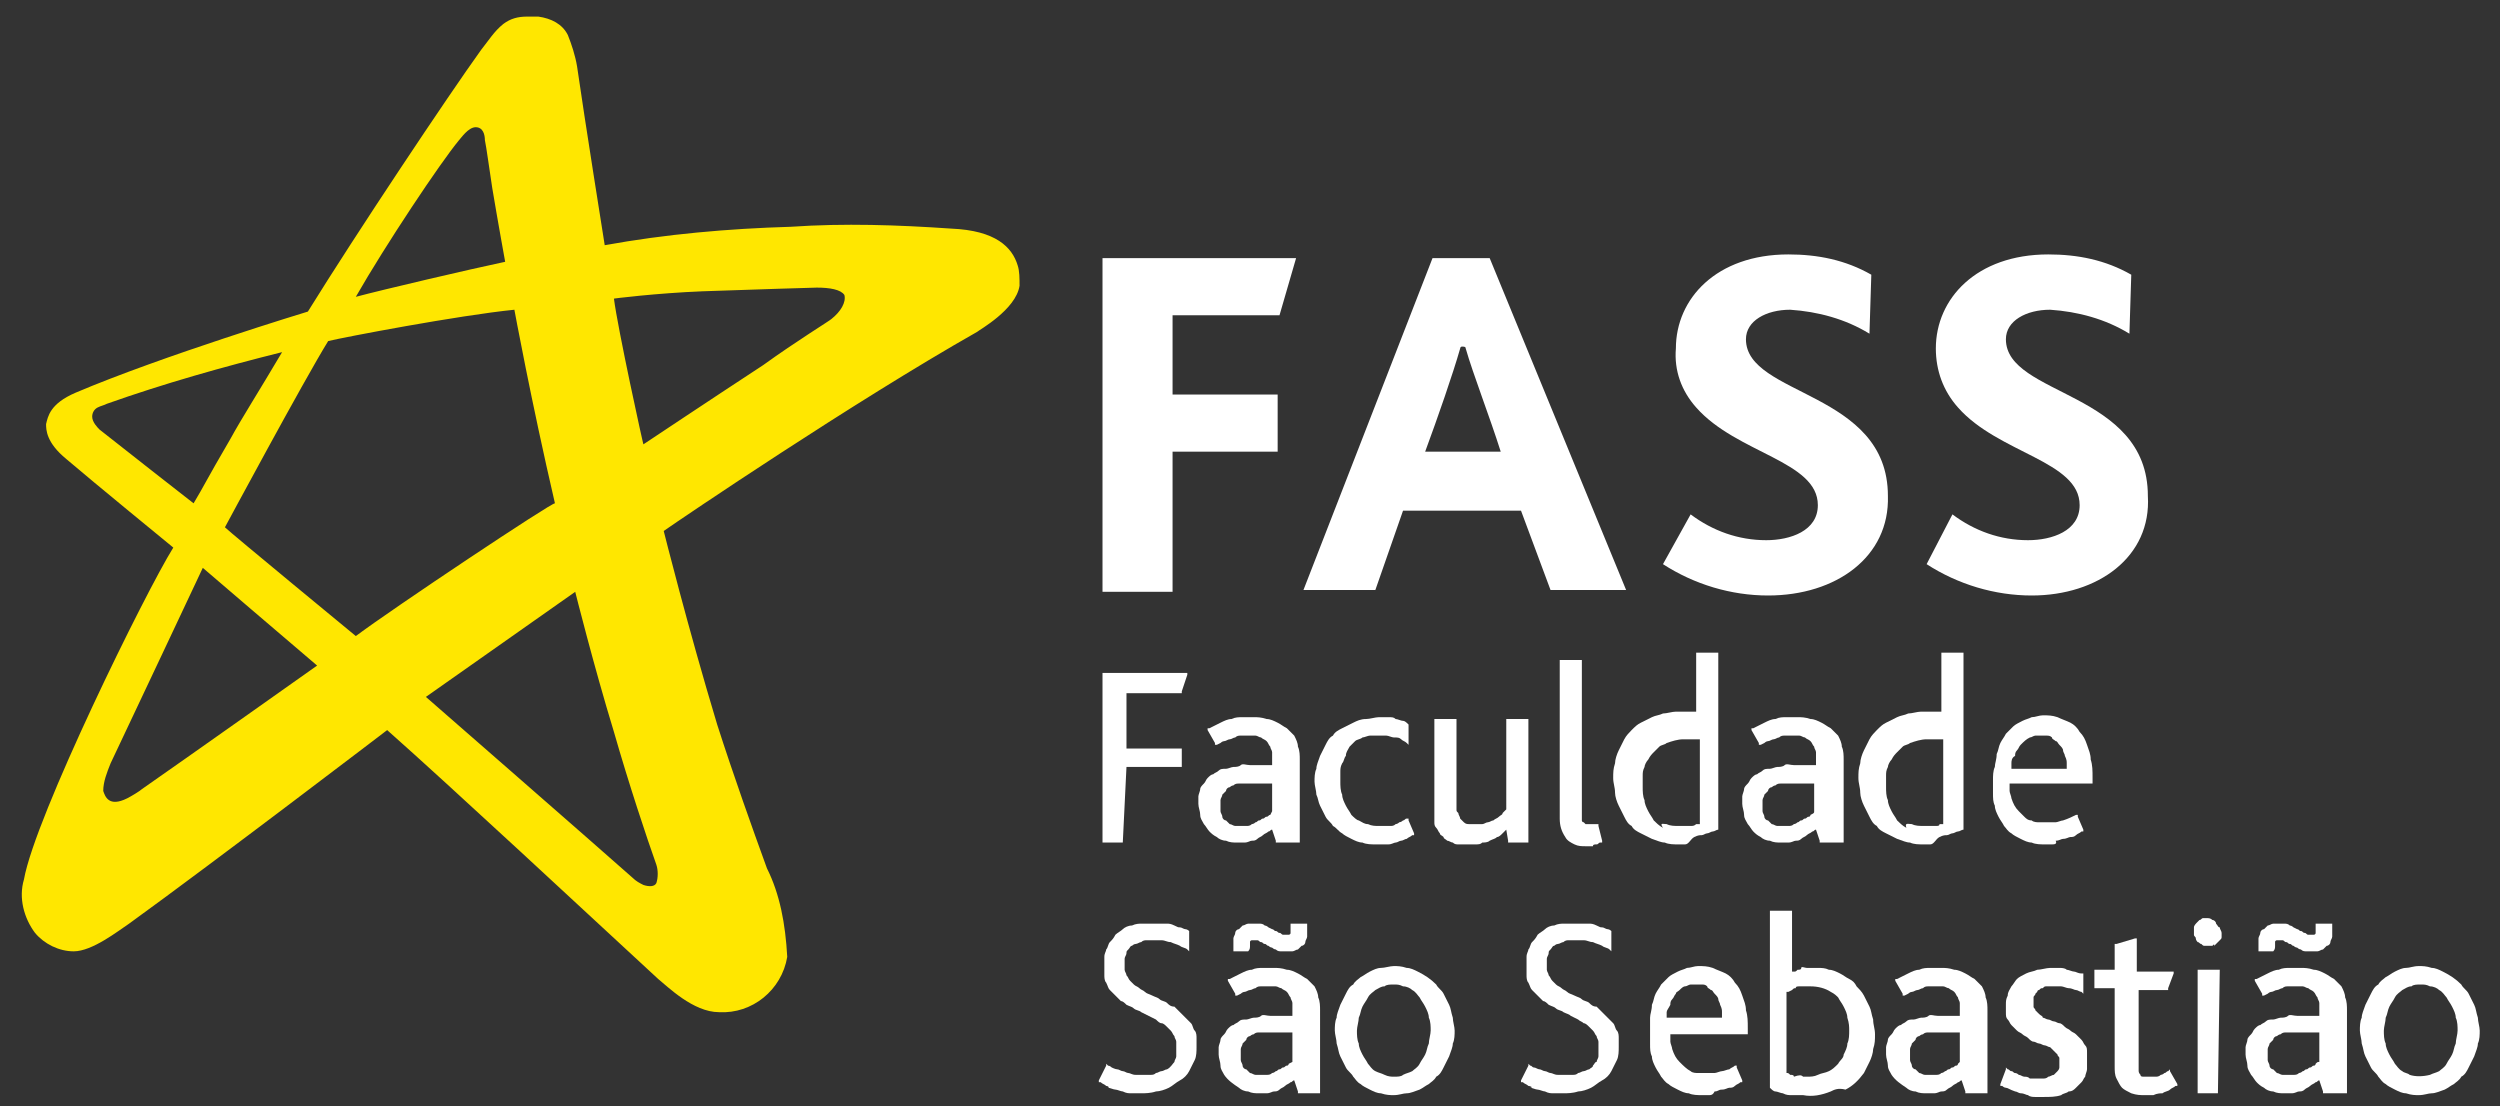 <?xml version="1.0" encoding="utf-8"?>
<!-- Generator: Adobe Illustrator 25.4.1, SVG Export Plug-In . SVG Version: 6.00 Build 0)  -->
<svg version="1.1" id="Camada_1" xmlns="http://www.w3.org/2000/svg" xmlns:xlink="http://www.w3.org/1999/xlink" x="0px" y="0px"
	 width="135.6px" height="60px" viewBox="0 0 135.6 60" style="enable-background:new 0 0 135.6 60;" xml:space="preserve">
<rect x="0" y="0" width="135.6" height="60" fill="#333333" stroke="none"/>
<style type="text/css">
	.st0{fill-rule:evenodd;clip-rule:evenodd;fill:#FFE700;}
	.st1{fill:#FFFFFF;}
	.st2{fill-rule:evenodd;clip-rule:evenodd;fill:#FFFFFF;}
</style>
<g>
	<g id="Grupo_2761">
		<path id="Caminho_3610" class="st0" d="M24.9,7.6c0.1-0.1,0.5-0.7,0.9-0.7s0.5,0.4,0.5,0.7c0.1,0.5,0.2,1.3,0.4,2.6
			c0.3,1.8,0.7,4,0.7,4c-1.9,0.4-6.6,1.5-8.1,1.9C20.9,13.3,23.9,8.8,24.9,7.6L24.9,7.6z M38.1,15.8c2.9-0.1,6-0.2,6.2-0.2
			c0.7,0,1.3,0.1,1.5,0.4c0.1,0.4-0.2,0.9-0.7,1.3c-0.1,0.1-1.9,1.2-3.7,2.5c-2.9,1.9-6.5,4.3-6.5,4.3c0,0.1-1.4-6.3-1.6-7.9
			C33.2,16.2,35.6,15.9,38.1,15.8L38.1,15.8z M19.3,34.5c0,0-6.8-5.6-7.1-5.9c0,0,4.3-8,5.6-10.1c0.8-0.2,7.1-1.4,10.1-1.7
			c0,0,0.9,4.9,2.2,10.5C30,27.2,21.3,33,19.3,34.5L19.3,34.5z M33.3,39.7L33.3,39.7c-1.1-3.6-2.1-7.6-2.1-7.6l-8.1,5.7
			c0,0,9.4,8.2,11.2,9.8c0.2,0.2,0.4,0.3,0.6,0.4c0.3,0.1,0.6,0.1,0.7-0.1c0.1-0.3,0.1-0.7,0-1C35.1,45.5,34.1,42.5,33.3,39.7
			L33.3,39.7z M7.7,42.8L7.7,42.8c2.3-1.6,9.5-6.7,9.5-6.7C15.9,35,11,30.8,11,30.8s-4,8.5-5,10.6c-0.2,0.5-0.4,1-0.4,1.5
			c0.1,0.3,0.3,0.9,1.3,0.4C7.1,43.2,7.6,42.9,7.7,42.8L7.7,42.8z M5.4,23.3L5.4,23.3c1,0.8,5.1,4,5.1,4c0.6-1,0.6-1.1,2-3.5
			c0.6-1.1,1.5-2.5,2.8-4.7c-3.2,0.8-6.4,1.7-9.5,2.8C5.6,22,5.5,22,5.3,22.1C5.1,22.2,5,22.4,5,22.6C5,22.9,5.3,23.2,5.4,23.3
			L5.4,23.3z M41.6,47.1c-0.8-2.2-1.8-5-2.7-7.8C37.3,34,36,28.8,36,28.8c1-0.7,10.3-7,17-10.8c0.1-0.1,2.1-1.2,2.3-2.5
			c0-0.4,0-0.8-0.1-1.1c-0.3-1-1.2-1.9-3.6-2c-2.9-0.2-5.8-0.3-8.7-0.1c-3.4,0.1-6.8,0.4-10.1,1c0,0-1.1-6.9-1.5-9.7
			c-0.1-0.6-0.3-1.2-0.5-1.7c-0.3-0.6-0.9-0.9-1.6-1c-0.2,0-0.3,0-0.5,0h-0.1c-0.5,0-0.9,0.1-1.3,0.4c-0.5,0.4-0.8,0.9-1.2,1.4
			c-1.8,2.5-6.8,10-9.4,14.2c0,0-7.9,2.4-12.6,4.4c-1.4,0.6-1.5,1.3-1.6,1.7c0,0.3,0,1,1.1,1.9c1.4,1.2,5.8,4.8,5.8,4.8
			c-1.5,2.4-7.5,14.6-8.1,18c-0.3,1,0,2.1,0.6,2.9c0.5,0.6,1.3,1,2.1,1c1,0,2.4-1.1,3-1.5c4.7-3.4,14-10.5,14-10.5
			c3.5,3.1,10.8,9.9,14.7,13.5c0.5,0.4,1.9,1.8,3.3,1.8c1.8,0.1,3.4-1.2,3.7-3C42.6,50.1,42.3,48.5,41.6,47.1L41.6,47.1z"/>
	</g>
	<g id="Grupo_2765">
		<g id="Grupo_2763">
			<g id="Grupo_2762">
				<path id="Caminho_3611" class="st1" d="M123.3,51.6h-0.8v-0.4l0,0c0-0.1,0-0.2,0-0.3c0-0.1,0.1-0.2,0.1-0.3l0,0
					c0-0.1,0.1-0.2,0.2-0.2l0,0c0.1-0.1,0.1-0.1,0.2-0.2l0,0c0.1,0,0.2-0.1,0.3-0.1c0.1,0,0.2,0,0.3,0l0,0c0.1,0,0.2,0,0.3,0
					c0.1,0,0.2,0,0.3,0.1c0.1,0,0.2,0.1,0.2,0.1s0.2,0.1,0.2,0.1l0,0c0.1,0,0.1,0.1,0.2,0.1l0,0c0.1,0,0.1,0.1,0.2,0.1
					c0.1,0,0.1,0.1,0.2,0.1l0,0c0.1,0,0.1,0,0.2,0c0,0,0.1,0,0.1,0l0,0c0,0,0.1,0,0.1-0.1c0-0.1,0-0.1,0-0.2l0,0c0-0.1,0-0.1,0-0.2
					v-0.1h0.9v0.4l0,0c0,0.1,0,0.2,0,0.3c0,0.1-0.1,0.2-0.1,0.3c0,0.1-0.1,0.2-0.2,0.2l0,0c-0.1,0.1-0.1,0.1-0.2,0.2l0,0
					c-0.1,0-0.2,0.1-0.3,0.1c-0.1,0-0.2,0-0.3,0l0,0c-0.1,0-0.2,0-0.3,0l0,0c-0.1,0-0.2,0-0.3-0.1l0,0c-0.1,0-0.2-0.1-0.2-0.1l0,0
					c-0.1,0-0.2-0.1-0.2-0.1l0,0c-0.1,0-0.1-0.1-0.2-0.1s-0.1-0.1-0.2-0.1l0,0c-0.1,0-0.1-0.1-0.2-0.1l0,0c-0.1,0-0.1,0-0.2,0l0,0
					c0,0-0.1,0-0.1,0c0,0-0.1,0-0.1,0.1l0,0c0,0.1,0,0.1,0,0.2l0,0C123.4,51.4,123.4,51.5,123.3,51.6L123.3,51.6L123.3,51.6z"/>
				<path id="Caminho_3612" class="st1" d="M127,59.3h-1l0-0.1l-0.2-0.6c-0.1,0-0.1,0.1-0.2,0.1c-0.1,0.1-0.2,0.1-0.3,0.2l0,0
					c-0.1,0.1-0.2,0.1-0.3,0.2l0,0c-0.1,0.1-0.2,0.1-0.3,0.1l0,0c-0.1,0-0.2,0.1-0.4,0.1c-0.1,0-0.3,0-0.4,0l0,0
					c-0.2,0-0.4,0-0.6-0.1c-0.2,0-0.4-0.1-0.5-0.2c-0.2-0.1-0.3-0.2-0.4-0.3c-0.1-0.1-0.2-0.3-0.3-0.4c-0.1-0.2-0.2-0.3-0.2-0.5
					c0-0.2-0.1-0.4-0.1-0.6l0,0c0-0.1,0-0.3,0-0.4l0,0c0-0.1,0.1-0.3,0.1-0.4l0,0c0-0.1,0.1-0.2,0.2-0.3c0.1-0.1,0.1-0.2,0.2-0.3
					l0,0c0.1-0.1,0.2-0.2,0.3-0.2c0.1-0.1,0.2-0.1,0.3-0.2c0.1-0.1,0.2-0.1,0.4-0.1l0,0c0.1,0,0.3-0.1,0.4-0.1c0.1,0,0.3,0,0.4-0.1
					s0.3,0,0.5,0l1.2,0v-0.3l0,0c0-0.1,0-0.3,0-0.4c0-0.1-0.1-0.2-0.1-0.3l0,0c-0.1-0.1-0.1-0.2-0.2-0.3c-0.1-0.1-0.2-0.1-0.3-0.2
					l0,0c-0.1,0-0.2-0.1-0.3-0.1c-0.1,0-0.2,0-0.4,0l0,0c-0.1,0-0.2,0-0.4,0c-0.1,0-0.2,0-0.3,0.1c-0.1,0-0.2,0.1-0.3,0.1
					s-0.2,0.1-0.3,0.1l0,0c-0.1,0-0.2,0.1-0.2,0.1s-0.2,0.1-0.2,0.1l-0.1,0l0-0.1l-0.4-0.7l0-0.1l0.1,0c0.2-0.1,0.4-0.2,0.6-0.3
					c0.2-0.1,0.4-0.2,0.6-0.2l0,0c0.2-0.1,0.4-0.1,0.6-0.1c0.2,0,0.4,0,0.6,0l0,0c0.2,0,0.4,0,0.7,0.1c0.2,0,0.4,0.1,0.6,0.2l0,0
					c0.2,0.1,0.3,0.2,0.5,0.3c0.1,0.1,0.3,0.3,0.4,0.4c0.1,0.2,0.2,0.4,0.2,0.6c0.1,0.2,0.1,0.5,0.1,0.7l0,0V57c0,0.2,0,0.4,0,0.6
					s0,0.3,0,0.5s0,0.3,0,0.4s0,0.2,0,0.3s0,0.2,0,0.2l0,0c0,0.1,0,0.1,0,0.2l0,0.1L127,59.3z M125.8,57.6V56l-1.1,0l0,0
					c-0.1,0-0.3,0-0.4,0l0,0c-0.1,0-0.2,0-0.3,0c-0.1,0-0.2,0-0.3,0.1c-0.1,0-0.2,0.1-0.2,0.1l0,0c-0.1,0-0.2,0.1-0.2,0.2
					c-0.1,0.1-0.1,0.1-0.2,0.2c0,0.1-0.1,0.2-0.1,0.3c0,0.1,0,0.2,0,0.3c0,0.1,0,0.2,0,0.3l0,0c0,0.1,0.1,0.2,0.1,0.3l0,0
					c0,0.1,0.1,0.2,0.2,0.2l0,0c0.1,0.1,0.1,0.1,0.2,0.2l0,0c0.1,0,0.2,0.1,0.3,0.1l0,0c0.1,0,0.2,0,0.3,0l0,0c0.1,0,0.2,0,0.3,0
					l0,0c0.1,0,0.2,0,0.3-0.1l0,0c0.1,0,0.2-0.1,0.2-0.1c0.1,0,0.1-0.1,0.2-0.1l0,0c0.1,0,0.1-0.1,0.2-0.1c0.1,0,0.1-0.1,0.2-0.1
					l0,0c0.1,0,0.1-0.1,0.1-0.1l0,0C125.7,57.6,125.7,57.6,125.8,57.6L125.8,57.6z"/>
				<path id="Caminho_3613" class="st1" d="M120,51.3c-0.1,0-0.1,0-0.2,0l0,0c-0.1,0-0.1,0-0.2,0c-0.1,0-0.1,0-0.2-0.1l0,0
					c-0.1,0-0.1-0.1-0.2-0.1c0,0-0.1-0.1-0.1-0.2c0-0.1-0.1-0.1-0.1-0.2c0-0.1,0-0.1,0-0.2c0-0.1,0-0.1,0-0.2l0,0
					c0-0.1,0.1-0.2,0.2-0.3c0,0,0.1-0.1,0.1-0.1l0,0c0.1,0,0.1-0.1,0.2-0.1c0.1,0,0.1,0,0.2,0l0,0c0.1,0,0.2,0,0.3,0.1
					c0.1,0,0.2,0.1,0.2,0.2c0.1,0.1,0.1,0.2,0.2,0.2c0,0.1,0.1,0.2,0.1,0.3l0,0c0,0.1,0,0.1,0,0.2l0,0c0,0.1,0,0.1-0.1,0.2l0,0
					c-0.1,0.1-0.2,0.2-0.3,0.3C120.1,51.2,120.1,51.2,120,51.3z"/>
				<path id="Caminho_3614" class="st1" d="M120.3,59.3h-1.1v-6.7h1.2L120.3,59.3L120.3,59.3z"/>
				<path id="Caminho_3615" class="st1" d="M116.8,59.4c-0.2,0-0.3,0-0.5,0l0,0c-0.2,0-0.4,0-0.7-0.1c-0.2-0.1-0.4-0.2-0.5-0.3l0,0
					c-0.1-0.1-0.2-0.3-0.3-0.5c-0.1-0.2-0.1-0.4-0.1-0.7l0,0v-4.2h-1.1v-1h1.1v-1.4l0.1,0l1-0.3l0.1,0v1.8h2l0,0.1l-0.3,0.8l0,0.1
					H116v4.1c0,0.1,0,0.2,0,0.3c0,0.1,0.1,0.2,0.1,0.2c0,0.1,0.1,0.1,0.2,0.1c0.1,0,0.2,0,0.3,0l0,0c0.1,0,0.2,0,0.3,0
					c0.1,0,0.2,0,0.3-0.1l0,0c0.1,0,0.2-0.1,0.2-0.1l0,0c0.1,0,0.1-0.1,0.2-0.1l0.1-0.1l0,0.1l0.4,0.7l0,0.1l-0.1,0
					c-0.1,0.1-0.2,0.1-0.3,0.2c-0.1,0.1-0.3,0.1-0.4,0.2C117.2,59.3,117,59.3,116.8,59.4z"/>
				<path id="Caminho_3616" class="st1" d="M108.8,59c-0.1,0-0.2-0.1-0.2-0.1l-0.1,0l0-0.1l0.3-0.8l0-0.1l0.1,0.1
					c0.1,0,0.1,0.1,0.2,0.1s0.1,0.1,0.2,0.1c0.1,0,0.2,0.1,0.2,0.1l0,0c0.1,0,0.2,0.1,0.3,0.1l0,0c0.1,0,0.2,0,0.3,0.1
					c0.1,0,0.2,0,0.3,0l0,0c0.1,0,0.2,0,0.4,0c0.1,0,0.2,0,0.3-0.1c0.1,0,0.2-0.1,0.3-0.1l0,0c0.1-0.1,0.1-0.1,0.2-0.2l0,0
					c0.1-0.1,0.1-0.2,0.1-0.2l0,0c0-0.1,0-0.2,0-0.3l0,0c0-0.1,0-0.2,0-0.2l0,0c0-0.1-0.1-0.1-0.1-0.2c-0.1-0.1-0.1-0.1-0.2-0.2
					c-0.1-0.1-0.1-0.1-0.2-0.2c-0.1,0-0.2-0.1-0.3-0.1s-0.2-0.1-0.3-0.1l0,0c-0.1,0-0.2-0.1-0.3-0.1s-0.2-0.1-0.3-0.2
					c-0.1-0.1-0.2-0.1-0.3-0.2c-0.1-0.1-0.2-0.1-0.3-0.2l0,0c-0.1-0.1-0.2-0.2-0.3-0.3c-0.1-0.1-0.1-0.2-0.2-0.3
					c-0.1-0.1-0.1-0.2-0.1-0.4c0-0.1,0-0.3,0-0.4l0,0c0-0.2,0-0.3,0.1-0.5c0-0.2,0.1-0.3,0.2-0.5c0.1-0.1,0.2-0.3,0.3-0.4
					c0.1-0.1,0.3-0.2,0.5-0.3c0.2-0.1,0.4-0.1,0.6-0.2c0.2,0,0.5-0.1,0.7-0.1l0,0c0.2,0,0.3,0,0.5,0c0.1,0,0.3,0,0.4,0.1
					c0.1,0,0.3,0.1,0.4,0.1c0.1,0,0.2,0.1,0.4,0.1l0.1,0v1.1l-0.1-0.1c-0.1,0-0.2-0.1-0.3-0.1s-0.2-0.1-0.4-0.1l0,0
					c-0.1,0-0.3-0.1-0.4-0.1c-0.1,0-0.3,0-0.4,0l0,0c-0.1,0-0.2,0-0.2,0c-0.1,0-0.1,0-0.2,0l0,0c-0.1,0-0.1,0-0.2,0.1l0,0
					c-0.1,0-0.1,0-0.2,0.1c-0.1,0-0.1,0.1-0.1,0.1c0,0-0.1,0.1-0.1,0.1c0,0.1-0.1,0.1-0.1,0.2c0,0.1,0,0.1,0,0.2l0,0
					c0,0.1,0,0.2,0,0.3l0,0c0,0.1,0.1,0.1,0.1,0.2l0,0c0.1,0.1,0.1,0.1,0.2,0.2l0,0c0.1,0.1,0.2,0.1,0.2,0.2c0.1,0,0.2,0.1,0.3,0.1
					l0,0c0.1,0,0.2,0.1,0.3,0.1l0,0c0.1,0,0.2,0.1,0.3,0.1s0.2,0.1,0.3,0.2l0,0c0.1,0.1,0.2,0.1,0.3,0.2c0.1,0.1,0.2,0.1,0.3,0.2
					l0,0c0.1,0.1,0.2,0.2,0.3,0.3c0.1,0.1,0.1,0.2,0.2,0.3c0.1,0.1,0.1,0.2,0.1,0.4c0,0.1,0,0.3,0,0.4l0,0c0,0.2,0,0.3,0,0.5
					c0,0.1-0.1,0.3-0.1,0.4c-0.1,0.1-0.1,0.2-0.2,0.3c-0.1,0.1-0.2,0.2-0.3,0.3c-0.1,0.1-0.2,0.2-0.4,0.2l0,0
					c-0.1,0.1-0.3,0.1-0.4,0.2c-0.3,0.1-0.6,0.1-1,0.1l0,0c-0.1,0-0.3,0-0.4,0c-0.1,0-0.3,0-0.4-0.1c-0.1,0-0.2-0.1-0.4-0.1
					c-0.1,0-0.2-0.1-0.3-0.1l0,0C109,59.1,108.9,59,108.8,59z"/>
				<path id="Caminho_3617" class="st1" d="M107.6,59.3h-1l0-0.1l-0.2-0.6c-0.1,0-0.1,0.1-0.2,0.1c-0.1,0.1-0.2,0.1-0.3,0.2l0,0
					c-0.1,0.1-0.2,0.1-0.3,0.2l0,0c-0.1,0.1-0.2,0.1-0.3,0.1l0,0c-0.1,0-0.2,0.1-0.4,0.1c-0.1,0-0.3,0-0.4,0l0,0
					c-0.2,0-0.4,0-0.6-0.1c-0.2,0-0.4-0.1-0.5-0.2c-0.3-0.2-0.6-0.4-0.8-0.7c-0.1-0.2-0.2-0.3-0.2-0.5c0-0.2-0.1-0.4-0.1-0.6l0,0
					c0-0.1,0-0.3,0-0.4l0,0c0-0.1,0.1-0.3,0.1-0.4l0,0c0-0.1,0.1-0.2,0.2-0.3c0.1-0.1,0.1-0.2,0.2-0.3l0,0c0.1-0.1,0.2-0.2,0.3-0.2
					c0.1-0.1,0.2-0.1,0.3-0.2c0.1-0.1,0.2-0.1,0.4-0.1l0,0c0.1,0,0.3-0.1,0.4-0.1c0.1,0,0.3,0,0.4-0.1s0.3,0,0.5,0l1.2,0v-0.3l0,0
					c0-0.1,0-0.3,0-0.4c0-0.1-0.1-0.2-0.1-0.3l0,0c-0.1-0.1-0.1-0.2-0.2-0.3c-0.1-0.1-0.2-0.1-0.3-0.2l0,0c-0.1,0-0.2-0.1-0.3-0.1
					c-0.1,0-0.2,0-0.4,0l0,0c-0.1,0-0.2,0-0.4,0c-0.1,0-0.2,0-0.3,0.1c-0.1,0-0.2,0.1-0.3,0.1s-0.2,0.1-0.3,0.1l0,0
					c-0.1,0-0.2,0.1-0.2,0.1s-0.2,0.1-0.2,0.1l-0.1,0l0-0.1l-0.4-0.7l0-0.1l0.1,0c0.2-0.1,0.4-0.2,0.6-0.3c0.2-0.1,0.4-0.2,0.6-0.2
					l0,0c0.2-0.1,0.4-0.1,0.6-0.1c0.2,0,0.4,0,0.6,0l0,0c0.2,0,0.4,0,0.7,0.1c0.2,0,0.4,0.1,0.6,0.2l0,0c0.2,0.1,0.3,0.2,0.5,0.3
					c0.1,0.1,0.3,0.3,0.4,0.4c0.1,0.2,0.2,0.4,0.2,0.6c0.1,0.2,0.1,0.5,0.1,0.7l0,0V57c0,0.2,0,0.4,0,0.6s0,0.3,0,0.5s0,0.3,0,0.4
					s0,0.2,0,0.3s0,0.2,0,0.2l0,0c0,0.1,0,0.1,0,0.2l0,0.1L107.6,59.3z M106.3,57.6V56l-1,0l0,0c-0.1,0-0.3,0-0.4,0l0,0
					c-0.1,0-0.2,0-0.3,0c-0.1,0-0.2,0-0.3,0.1c-0.1,0-0.2,0.1-0.2,0.1l0,0c-0.1,0-0.2,0.1-0.2,0.2c-0.1,0.1-0.1,0.1-0.2,0.2
					c0,0.1-0.1,0.2-0.1,0.3c0,0.1,0,0.2,0,0.3c0,0.1,0,0.2,0,0.3l0,0c0,0.1,0.1,0.2,0.1,0.3l0,0c0,0.1,0.1,0.2,0.2,0.2l0,0
					c0.1,0.1,0.1,0.1,0.2,0.2l0,0c0.1,0,0.2,0.1,0.3,0.1l0,0c0.1,0,0.2,0,0.3,0l0,0c0.1,0,0.2,0,0.3,0l0,0c0.1,0,0.2,0,0.3-0.1l0,0
					c0.1,0,0.2-0.1,0.2-0.1c0.1,0,0.1-0.1,0.2-0.1l0,0c0.1,0,0.1-0.1,0.2-0.1c0.1,0,0.1-0.1,0.2-0.1l0,0c0.1,0,0.1-0.1,0.1-0.1l0,0
					C106.3,57.6,106.3,57.6,106.3,57.6L106.3,57.6z"/>
				<path id="Caminho_3618" class="st1" d="M99.3,59.2L99.3,59.2c-0.5,0.2-1,0.3-1.5,0.2l0,0c-0.2,0-0.4,0-0.6,0
					c-0.2,0-0.3,0-0.5-0.1c-0.1,0-0.3-0.1-0.4-0.1c-0.1,0-0.2-0.1-0.3-0.2l0,0v-9.6h1.2v3.3l0.1,0c0.1,0,0.1,0,0.2-0.1l0,0
					c0.1,0,0.2,0,0.2-0.1s0.2,0,0.3,0s0.2,0,0.3,0s0.2,0,0.3,0c0.2,0,0.4,0,0.6,0.1c0.2,0,0.4,0.1,0.6,0.2l0,0
					c0.2,0.1,0.3,0.2,0.5,0.3c0.2,0.1,0.3,0.2,0.4,0.4l0,0c0.1,0.1,0.3,0.3,0.4,0.5c0.1,0.2,0.2,0.4,0.3,0.6l0,0
					c0.1,0.2,0.1,0.4,0.2,0.7l0,0c0,0.3,0.1,0.5,0.1,0.8l0,0c0,0.3,0,0.5-0.1,0.8c0,0.2-0.1,0.5-0.2,0.7c-0.1,0.2-0.2,0.4-0.3,0.6
					c-0.3,0.4-0.6,0.7-1,0.9C99.7,59,99.5,59.1,99.3,59.2L99.3,59.2z M97.8,58.4c0.1,0,0.1,0,0.2,0l0,0c0.2,0,0.4,0,0.6-0.1
					c0.2-0.1,0.4-0.1,0.6-0.2l0,0c0.2-0.1,0.3-0.2,0.5-0.4c0.1-0.2,0.3-0.3,0.3-0.5c0.1-0.2,0.2-0.4,0.2-0.6
					c0.1-0.2,0.1-0.5,0.1-0.7l0,0c0-0.2,0-0.4-0.1-0.7c0-0.2-0.1-0.4-0.2-0.6l0,0c-0.1-0.2-0.2-0.3-0.3-0.5l0,0
					c-0.1-0.1-0.2-0.2-0.4-0.3l0,0c-0.3-0.2-0.7-0.3-1.1-0.3c-0.1,0-0.2,0-0.3,0l0,0c-0.1,0-0.2,0-0.3,0l0,0c-0.1,0-0.2,0-0.2,0.1
					l0,0c-0.1,0-0.1,0-0.2,0.1l0,0l-0.2,0.1l0,0l-0.1,0v4.4c0.1,0,0.1,0,0.2,0.1l0,0c0.1,0,0.2,0,0.2,0.1l0,0
					C97.6,58.3,97.7,58.3,97.8,58.4L97.8,58.4z"/>
				<path id="Caminho_3619" class="st1" d="M92.7,59.4c-0.1,0-0.3,0-0.4,0l0,0c-0.2,0-0.5,0-0.7-0.1c-0.2,0-0.4-0.1-0.6-0.2l0,0
					c-0.2-0.1-0.4-0.2-0.5-0.3c-0.2-0.1-0.3-0.3-0.4-0.4c-0.1-0.2-0.2-0.3-0.3-0.5l0,0c-0.1-0.2-0.2-0.4-0.2-0.6
					c-0.1-0.2-0.1-0.4-0.1-0.7c0-0.2,0-0.5,0-0.7l0,0c0-0.2,0-0.5,0-0.7c0-0.2,0.1-0.4,0.1-0.7c0.1-0.2,0.1-0.4,0.2-0.6
					c0.1-0.2,0.2-0.3,0.3-0.5l0,0c0.1-0.1,0.3-0.3,0.4-0.4c0.1-0.1,0.3-0.2,0.5-0.3c0.2-0.1,0.3-0.1,0.5-0.2l0,0
					c0.2,0,0.4-0.1,0.6-0.1l0,0c0.3,0,0.5,0,0.8,0.1c0.2,0.1,0.5,0.2,0.7,0.3l0,0c0.2,0.1,0.4,0.3,0.5,0.5c0.2,0.2,0.3,0.4,0.4,0.7
					c0.1,0.3,0.2,0.5,0.2,0.8l0,0c0.1,0.3,0.1,0.6,0.1,1l0,0v0.3h-4.2c0,0.1,0,0.3,0,0.4c0,0.1,0.1,0.3,0.1,0.4
					c0.1,0.3,0.2,0.5,0.4,0.7l0,0c0.2,0.2,0.4,0.4,0.6,0.5l0,0c0.1,0.1,0.3,0.1,0.4,0.1l0,0c0.2,0,0.3,0,0.5,0l0,0
					c0.1,0,0.3,0,0.4,0c0.1,0,0.3-0.1,0.4-0.1l0,0c0.1,0,0.3-0.1,0.4-0.1c0.1-0.1,0.2-0.1,0.3-0.2l0.1,0l0,0.1l0.3,0.7l0,0.1l-0.1,0
					c-0.1,0.1-0.2,0.1-0.3,0.2l0,0c-0.1,0.1-0.2,0.1-0.3,0.1l0,0c-0.1,0-0.2,0.1-0.4,0.1s-0.2,0.1-0.4,0.1l0,0
					C92.9,59.4,92.8,59.4,92.7,59.4L92.7,59.4z M90.4,54.9c0,0.1,0,0.2,0,0.3h3c0-0.1,0-0.2,0-0.3c0-0.1,0-0.2-0.1-0.4l0,0
					c0-0.1-0.1-0.2-0.1-0.3l0,0c0-0.1-0.1-0.2-0.2-0.3l0,0c-0.1-0.1-0.1-0.2-0.2-0.2l0,0c-0.1-0.1-0.2-0.1-0.2-0.2l0,0
					c-0.1-0.1-0.2-0.1-0.3-0.1c-0.1,0-0.2,0-0.3,0l0,0c-0.1,0-0.2,0-0.3,0l0,0c-0.1,0-0.2,0.1-0.3,0.1c-0.1,0-0.2,0.1-0.3,0.2
					c-0.1,0.1-0.2,0.1-0.2,0.2c-0.1,0.1-0.1,0.2-0.2,0.3l0,0c-0.1,0.1-0.1,0.2-0.1,0.3l0,0C90.5,54.7,90.4,54.8,90.4,54.9L90.4,54.9
					z"/>
				<path id="Caminho_3620" class="st1" d="M82.9,58.9c-0.1-0.1-0.2-0.1-0.3-0.2l-0.1,0l0-0.1l0.4-0.8l0-0.1l0.1,0.1
					c0.1,0,0.1,0.1,0.2,0.1s0.2,0.1,0.3,0.1l0,0c0.1,0,0.2,0.1,0.3,0.1c0.1,0,0.2,0.1,0.3,0.1c0.1,0,0.2,0.1,0.4,0.1
					c0.1,0,0.3,0,0.4,0l0,0c0.1,0,0.2,0,0.4,0c0.1,0,0.2,0,0.3-0.1c0.1,0,0.2-0.1,0.3-0.1l0,0c0.1,0,0.2-0.1,0.3-0.1l0,0
					c0.1-0.1,0.2-0.1,0.2-0.2c0.1-0.1,0.1-0.2,0.2-0.2l0,0c0-0.1,0.1-0.2,0.1-0.3c0-0.1,0-0.2,0-0.4l0,0c0-0.1,0-0.2,0-0.4
					c0-0.1-0.1-0.2-0.1-0.3l0,0c-0.1-0.1-0.1-0.2-0.2-0.3l0,0c-0.1-0.1-0.2-0.2-0.2-0.2l0,0c-0.1-0.1-0.2-0.2-0.3-0.2
					c-0.1-0.1-0.2-0.1-0.3-0.2l-0.4-0.2c-0.1-0.1-0.2-0.1-0.4-0.2l0,0c-0.1-0.1-0.3-0.1-0.4-0.2s-0.2-0.1-0.4-0.2
					c-0.1-0.1-0.2-0.2-0.3-0.2c-0.1-0.1-0.2-0.2-0.3-0.3c-0.1-0.1-0.2-0.2-0.3-0.3c-0.1-0.1-0.1-0.2-0.2-0.4
					c-0.1-0.1-0.1-0.3-0.1-0.4c0-0.2,0-0.3,0-0.5l0,0c0-0.2,0-0.3,0-0.5l0,0c0-0.2,0.1-0.3,0.1-0.4l0,0c0.1-0.1,0.1-0.3,0.2-0.4
					c0.1-0.1,0.2-0.2,0.3-0.4c0.1-0.1,0.3-0.2,0.4-0.3c0.1-0.1,0.3-0.2,0.5-0.2c0.2-0.1,0.4-0.1,0.5-0.1c0.2,0,0.4,0,0.6,0l0,0
					c0.1,0,0.3,0,0.4,0l0,0c0.1,0,0.3,0,0.4,0s0.2,0,0.4,0.1s0.2,0.1,0.3,0.1s0.2,0.1,0.3,0.1c0.1,0,0.2,0.1,0.2,0.1l0,0v1.1
					l-0.1-0.1c-0.1-0.1-0.3-0.1-0.4-0.2l0,0c-0.2-0.1-0.3-0.1-0.5-0.2l0,0c-0.2,0-0.3-0.1-0.5-0.1l0,0c-0.2,0-0.3,0-0.5,0
					c-0.1,0-0.2,0-0.3,0c-0.1,0-0.2,0-0.3,0.1c-0.1,0-0.2,0.1-0.3,0.1c-0.1,0-0.2,0.1-0.2,0.1l0,0c-0.1,0-0.1,0.1-0.2,0.2
					c-0.1,0.1-0.1,0.1-0.1,0.2c0,0.1-0.1,0.2-0.1,0.3c0,0.1,0,0.2,0,0.3l0,0c0,0.1,0,0.2,0,0.3l0,0c0,0.1,0.1,0.2,0.1,0.3l0,0
					c0.1,0.1,0.1,0.2,0.2,0.3c0.1,0.1,0.2,0.2,0.2,0.2c0.1,0.1,0.2,0.1,0.3,0.2s0.2,0.1,0.3,0.2l0,0c0.1,0.1,0.2,0.1,0.4,0.2
					s0.3,0.1,0.4,0.2s0.3,0.1,0.4,0.2s0.2,0.2,0.4,0.2c0.1,0.1,0.2,0.2,0.3,0.3l0,0c0.1,0.1,0.2,0.2,0.3,0.3l0,0
					c0.1,0.1,0.2,0.2,0.3,0.3c0.1,0.1,0.1,0.3,0.2,0.4l0,0c0.1,0.1,0.1,0.3,0.1,0.4c0,0.2,0,0.3,0,0.5l0,0c0,0.2,0,0.5-0.1,0.7
					c-0.1,0.2-0.2,0.4-0.3,0.6c-0.1,0.2-0.3,0.4-0.5,0.5c-0.2,0.1-0.4,0.3-0.6,0.4c-0.2,0.1-0.5,0.2-0.7,0.2l0,0
					c-0.3,0.1-0.6,0.1-0.8,0.1l0,0c-0.2,0-0.3,0-0.5,0c-0.2,0-0.3,0-0.5-0.1c-0.1,0-0.3-0.1-0.4-0.1c-0.1,0-0.3-0.1-0.4-0.1
					C83.2,59,83,58.9,82.9,58.9z"/>
				<path id="Caminho_3621" class="st1" d="M76.3,59.3c-0.2,0-0.4,0.1-0.7,0.1l0,0c-0.2,0-0.4,0-0.7-0.1c-0.2,0-0.4-0.1-0.6-0.2l0,0
					c-0.2-0.1-0.4-0.2-0.5-0.3c-0.2-0.1-0.3-0.3-0.4-0.4c-0.1-0.2-0.3-0.3-0.4-0.5c-0.1-0.2-0.2-0.4-0.3-0.6
					c-0.1-0.2-0.1-0.4-0.2-0.7c0-0.2-0.1-0.5-0.1-0.7l0,0c0-0.2,0-0.5,0.1-0.7c0-0.2,0.1-0.4,0.2-0.7c0.1-0.2,0.2-0.4,0.3-0.6
					c0.1-0.2,0.2-0.4,0.4-0.5c0.1-0.2,0.3-0.3,0.4-0.4c0.2-0.1,0.3-0.2,0.5-0.3l0,0c0.2-0.1,0.4-0.2,0.6-0.2c0.2,0,0.5-0.1,0.7-0.1
					l0,0c0.2,0,0.4,0,0.7,0.1c0.2,0,0.4,0.1,0.6,0.2l0,0c0.4,0.2,0.7,0.4,1,0.7c0.1,0.2,0.3,0.3,0.4,0.5c0.1,0.2,0.2,0.4,0.3,0.6
					l0,0c0.1,0.2,0.1,0.4,0.2,0.7c0,0.2,0.1,0.5,0.1,0.7l0,0c0,0.2,0,0.5-0.1,0.7c0,0.2-0.1,0.4-0.2,0.7c-0.1,0.2-0.2,0.4-0.3,0.6
					l0,0c-0.1,0.2-0.2,0.4-0.4,0.5c-0.1,0.2-0.3,0.3-0.4,0.4c-0.2,0.1-0.3,0.2-0.5,0.3l0,0C76.7,59.2,76.5,59.3,76.3,59.3L76.3,59.3
					z M75.1,58.3c0.2,0.1,0.4,0.1,0.5,0.1c0.2,0,0.4,0,0.5-0.1c0.2-0.1,0.3-0.1,0.5-0.2c0.1-0.1,0.3-0.2,0.4-0.4l0,0
					c0.1-0.2,0.2-0.3,0.3-0.5c0.1-0.2,0.1-0.4,0.2-0.6c0-0.2,0.1-0.5,0.1-0.7l0,0c0-0.2,0-0.5-0.1-0.7c0-0.2-0.1-0.4-0.2-0.6
					c-0.1-0.2-0.2-0.3-0.3-0.5c-0.1-0.1-0.2-0.3-0.4-0.4c-0.1-0.1-0.3-0.2-0.5-0.2c-0.2-0.1-0.3-0.1-0.5-0.1l0,0
					c-0.2,0-0.4,0-0.5,0.1c-0.2,0-0.3,0.1-0.5,0.2c-0.1,0.1-0.3,0.2-0.4,0.4c-0.1,0.2-0.2,0.3-0.3,0.5l0,0c-0.1,0.2-0.1,0.4-0.2,0.6
					c0,0.2-0.1,0.5-0.1,0.7l0,0c0,0.2,0,0.5,0.1,0.7c0,0.2,0.1,0.4,0.2,0.6c0.1,0.2,0.2,0.3,0.3,0.5c0.1,0.1,0.2,0.3,0.4,0.4
					C74.8,58.2,74.9,58.2,75.1,58.3L75.1,58.3z"/>
				<path id="Caminho_3622" class="st1" d="M67.7,51.6h-0.8v-0.4l0,0c0-0.1,0-0.2,0-0.3c0-0.1,0.1-0.2,0.1-0.3l0,0
					c0-0.1,0.1-0.2,0.2-0.2l0,0c0.1-0.1,0.1-0.1,0.2-0.2l0,0c0.1,0,0.2-0.1,0.3-0.1c0.1,0,0.2,0,0.3,0l0,0c0.1,0,0.2,0,0.3,0
					c0.1,0,0.2,0,0.3,0.1c0.1,0,0.2,0.1,0.2,0.1s0.2,0.1,0.2,0.1l0,0c0.1,0,0.1,0.1,0.2,0.1l0,0c0.1,0,0.1,0.1,0.2,0.1
					c0.1,0,0.1,0.1,0.2,0.1l0,0c0.1,0,0.1,0,0.2,0c0,0,0.1,0,0.1,0l0,0c0,0,0.1,0,0.1-0.1c0-0.1,0-0.1,0-0.2l0,0c0-0.1,0-0.1,0-0.2
					v-0.1h0.9v0.4l0,0c0,0.1,0,0.2,0,0.3c0,0.1-0.1,0.2-0.1,0.3c0,0.1-0.1,0.2-0.2,0.2l0,0c-0.1,0.1-0.1,0.1-0.2,0.2l0,0
					c-0.1,0-0.2,0.1-0.3,0.1c-0.1,0-0.2,0-0.3,0l0,0c-0.1,0-0.2,0-0.3,0l0,0c-0.1,0-0.2,0-0.3-0.1l0,0c-0.1,0-0.2-0.1-0.2-0.1l0,0
					c-0.1,0-0.2-0.1-0.2-0.1l0,0c-0.1,0-0.1-0.1-0.2-0.1s-0.1-0.1-0.2-0.1l0,0c-0.1,0-0.1-0.1-0.2-0.1l0,0c-0.1,0-0.1,0-0.2,0l0,0
					c0,0-0.1,0-0.1,0c0,0-0.1,0-0.1,0.1l0,0c0,0.1,0,0.1,0,0.2l0,0C67.8,51.4,67.8,51.5,67.7,51.6L67.7,51.6L67.7,51.6z"/>
				<path id="Caminho_3623" class="st1" d="M71.4,59.3h-1l0-0.1l-0.2-0.6c-0.1,0-0.1,0.1-0.2,0.1c-0.1,0.1-0.2,0.1-0.3,0.2l0,0
					c-0.1,0.1-0.2,0.1-0.3,0.2l0,0c-0.1,0.1-0.2,0.1-0.3,0.1l0,0c-0.1,0-0.2,0.1-0.4,0.1c-0.1,0-0.3,0-0.4,0l0,0
					c-0.2,0-0.4,0-0.6-0.1c-0.2,0-0.4-0.1-0.5-0.2c-0.3-0.2-0.6-0.4-0.8-0.7c-0.1-0.2-0.2-0.3-0.2-0.5c0-0.2-0.1-0.4-0.1-0.6l0,0
					c0-0.1,0-0.3,0-0.4l0,0c0-0.1,0.1-0.3,0.1-0.4l0,0c0-0.1,0.1-0.2,0.2-0.3c0.1-0.1,0.1-0.2,0.2-0.3l0,0c0.1-0.1,0.2-0.2,0.3-0.2
					c0.1-0.1,0.2-0.1,0.3-0.2c0.1-0.1,0.2-0.1,0.4-0.1l0,0c0.1,0,0.3-0.1,0.4-0.1c0.1,0,0.3,0,0.4-0.1s0.3,0,0.5,0l1.2,0v-0.3l0,0
					c0-0.1,0-0.3,0-0.4c0-0.1-0.1-0.2-0.1-0.3l0,0c-0.1-0.1-0.1-0.2-0.2-0.3c-0.1-0.1-0.2-0.1-0.3-0.2l0,0c-0.1,0-0.2-0.1-0.3-0.1
					c-0.1,0-0.2,0-0.4,0l0,0c-0.1,0-0.2,0-0.4,0c-0.1,0-0.2,0-0.3,0.1c-0.1,0-0.2,0.1-0.3,0.1s-0.2,0.1-0.3,0.1l0,0
					c-0.1,0-0.2,0.1-0.2,0.1s-0.2,0.1-0.2,0.1L67,54l0-0.1l-0.4-0.7l0-0.1l0.1,0c0.2-0.1,0.4-0.2,0.6-0.3c0.2-0.1,0.4-0.2,0.6-0.2
					l0,0c0.2-0.1,0.4-0.1,0.6-0.1c0.2,0,0.4,0,0.6,0l0,0c0.2,0,0.4,0,0.7,0.1c0.2,0,0.4,0.1,0.6,0.2l0,0c0.2,0.1,0.3,0.2,0.5,0.3
					c0.1,0.1,0.3,0.3,0.4,0.4c0.1,0.2,0.2,0.4,0.2,0.6c0.1,0.2,0.1,0.5,0.1,0.7l0,0V57c0,0.2,0,0.4,0,0.6s0,0.3,0,0.5s0,0.3,0,0.4
					s0,0.2,0,0.3s0,0.2,0,0.2l0,0c0,0.1,0,0.1,0,0.2l0,0.1L71.4,59.3z M70.1,57.6V56l-1.1,0l0,0c-0.1,0-0.3,0-0.4,0l0,0
					c-0.1,0-0.2,0-0.3,0c-0.1,0-0.2,0-0.3,0.1c-0.1,0-0.2,0.1-0.2,0.1l0,0c-0.1,0-0.2,0.1-0.2,0.2c-0.1,0.1-0.1,0.1-0.2,0.2
					c0,0.1-0.1,0.2-0.1,0.3c0,0.1,0,0.2,0,0.3c0,0.1,0,0.2,0,0.3l0,0c0,0.1,0.1,0.2,0.1,0.3l0,0c0,0.1,0.1,0.2,0.2,0.2l0,0
					c0.1,0.1,0.1,0.1,0.2,0.2l0,0c0.1,0,0.2,0.1,0.3,0.1l0,0c0.1,0,0.2,0,0.3,0l0,0c0.1,0,0.2,0,0.3,0l0,0c0.1,0,0.2,0,0.3-0.1l0,0
					c0.1,0,0.2-0.1,0.2-0.1c0.1,0,0.1-0.1,0.2-0.1l0,0c0.1,0,0.1-0.1,0.2-0.1s0.1-0.1,0.2-0.1l0,0c0.1,0,0.1-0.1,0.1-0.1l0,0
					C70.1,57.6,70.1,57.6,70.1,57.6L70.1,57.6z"/>
				<path id="Caminho_3624" class="st1" d="M60,58.9c-0.1-0.1-0.2-0.1-0.3-0.2l-0.1,0l0-0.1l0.4-0.8l0-0.1l0.1,0.1
					c0.1,0,0.2,0.1,0.2,0.1s0.2,0.1,0.3,0.1l0,0c0.1,0,0.2,0.1,0.3,0.1c0.1,0,0.2,0.1,0.3,0.1c0.1,0,0.2,0.1,0.4,0.1
					c0.1,0,0.3,0,0.4,0l0,0c0.1,0,0.2,0,0.4,0c0.1,0,0.2,0,0.3-0.1c0.1,0,0.2-0.1,0.3-0.1l0,0c0.1,0,0.2-0.1,0.3-0.1l0,0
					c0.2-0.1,0.3-0.3,0.4-0.4l0,0c0-0.1,0.1-0.2,0.1-0.3c0-0.1,0-0.2,0-0.4l0,0c0-0.1,0-0.2,0-0.4c0-0.1-0.1-0.2-0.1-0.3l0,0
					c-0.1-0.1-0.1-0.2-0.2-0.3l0,0c-0.1-0.1-0.2-0.2-0.2-0.2l0,0c-0.1-0.1-0.2-0.2-0.3-0.2s-0.2-0.1-0.3-0.2l-0.4-0.2l-0.4-0.2l0,0
					c-0.1-0.1-0.3-0.1-0.4-0.2s-0.2-0.1-0.4-0.2c-0.1-0.1-0.2-0.2-0.3-0.2c-0.1-0.1-0.2-0.2-0.3-0.3c-0.1-0.1-0.2-0.2-0.3-0.3
					c-0.1-0.1-0.1-0.2-0.2-0.4c-0.1-0.1-0.1-0.3-0.1-0.4c0-0.2,0-0.3,0-0.5l0,0c0-0.2,0-0.3,0-0.5l0,0c0-0.2,0.1-0.3,0.1-0.4l0,0
					c0.1-0.1,0.1-0.3,0.2-0.4c0.1-0.1,0.2-0.2,0.3-0.4c0.1-0.1,0.3-0.2,0.4-0.3c0.1-0.1,0.3-0.2,0.5-0.2c0.2-0.1,0.4-0.1,0.5-0.1
					c0.2,0,0.4,0,0.6,0l0,0c0.1,0,0.3,0,0.4,0l0,0c0.1,0,0.3,0,0.4,0s0.2,0,0.4,0.1s0.2,0.1,0.3,0.1c0.1,0,0.2,0.1,0.3,0.1
					c0.1,0,0.2,0.1,0.2,0.1l0,0v1.1l-0.1-0.1c-0.1-0.1-0.3-0.1-0.4-0.2l0,0c-0.2-0.1-0.3-0.1-0.5-0.2l0,0c-0.2,0-0.3-0.1-0.5-0.1
					l0,0c-0.2,0-0.3,0-0.5,0c-0.1,0-0.2,0-0.3,0c-0.1,0-0.2,0-0.3,0.1c-0.1,0-0.2,0.1-0.3,0.1c-0.1,0-0.2,0.1-0.2,0.1l0,0
					c-0.1,0-0.1,0.1-0.2,0.2c-0.1,0.1-0.1,0.1-0.1,0.2c0,0.1-0.1,0.2-0.1,0.3c0,0.1,0,0.2,0,0.3l0,0c0,0.1,0,0.2,0,0.3l0,0
					c0,0.1,0.1,0.2,0.1,0.3l0,0c0.1,0.1,0.1,0.2,0.2,0.3c0.1,0.1,0.2,0.2,0.2,0.2c0.1,0.1,0.2,0.1,0.3,0.2s0.2,0.1,0.3,0.2l0,0
					c0.1,0.1,0.2,0.1,0.4,0.2s0.3,0.1,0.4,0.2s0.3,0.1,0.4,0.2s0.2,0.2,0.4,0.2c0.1,0.1,0.2,0.2,0.3,0.3l0,0
					c0.1,0.1,0.2,0.2,0.3,0.3l0,0c0.1,0.1,0.2,0.2,0.3,0.3c0.1,0.1,0.1,0.3,0.2,0.4l0,0c0.1,0.1,0.1,0.3,0.1,0.4c0,0.2,0,0.3,0,0.5
					l0,0c0,0.2,0,0.5-0.1,0.7c-0.1,0.2-0.2,0.4-0.3,0.6c-0.1,0.2-0.3,0.4-0.5,0.5c-0.2,0.1-0.4,0.3-0.6,0.4
					c-0.2,0.1-0.5,0.2-0.7,0.2l0,0c-0.3,0.1-0.6,0.1-0.8,0.1l0,0c-0.2,0-0.3,0-0.5,0c-0.2,0-0.3,0-0.5-0.1c-0.1,0-0.3-0.1-0.4-0.1
					c-0.1,0-0.3-0.1-0.4-0.1C60.2,59,60.1,58.9,60,58.9z"/>
				<path id="Caminho_3625" class="st1" d="M131.9,59.3c-0.2,0-0.4,0.1-0.7,0.1l0,0c-0.2,0-0.4,0-0.7-0.1c-0.2,0-0.4-0.1-0.6-0.2
					l0,0c-0.2-0.1-0.4-0.2-0.5-0.3c-0.2-0.1-0.3-0.3-0.4-0.4c-0.1-0.2-0.3-0.3-0.4-0.5c-0.1-0.2-0.2-0.4-0.3-0.6
					c-0.1-0.2-0.1-0.4-0.2-0.7c0-0.2-0.1-0.5-0.1-0.7l0,0c0-0.2,0-0.5,0.1-0.7c0-0.2,0.1-0.4,0.2-0.7c0.1-0.2,0.2-0.4,0.3-0.6
					c0.1-0.2,0.2-0.4,0.4-0.5c0.1-0.2,0.3-0.3,0.4-0.4c0.2-0.1,0.3-0.2,0.5-0.3l0,0c0.2-0.1,0.4-0.2,0.6-0.2c0.2,0,0.4-0.1,0.7-0.1
					l0,0c0.2,0,0.4,0,0.7,0.1c0.2,0,0.4,0.1,0.6,0.2l0,0c0.4,0.2,0.7,0.4,1,0.7c0.1,0.2,0.3,0.3,0.4,0.5c0.1,0.2,0.2,0.4,0.3,0.6
					l0,0c0.1,0.2,0.1,0.4,0.2,0.7c0,0.2,0.1,0.5,0.1,0.7l0,0c0,0.2,0,0.5-0.1,0.7c0,0.2-0.1,0.4-0.2,0.7c-0.1,0.2-0.2,0.4-0.3,0.6
					l0,0c-0.1,0.2-0.2,0.4-0.4,0.5c-0.1,0.2-0.3,0.3-0.4,0.4c-0.2,0.1-0.3,0.2-0.5,0.3l0,0C132.3,59.2,132.1,59.3,131.9,59.3
					L131.9,59.3z M130.7,58.3c0.3,0.1,0.7,0.1,1.1,0c0.2-0.1,0.3-0.1,0.5-0.2c0.1-0.1,0.3-0.2,0.4-0.4l0,0c0.1-0.2,0.2-0.3,0.3-0.5
					c0.1-0.2,0.1-0.4,0.2-0.6c0-0.2,0.1-0.5,0.1-0.7l0,0c0-0.2,0-0.5-0.1-0.7c0-0.2-0.1-0.4-0.2-0.6c-0.1-0.2-0.2-0.3-0.3-0.5
					c-0.1-0.1-0.2-0.3-0.4-0.4c-0.1-0.1-0.3-0.2-0.5-0.2c-0.2-0.1-0.3-0.1-0.5-0.1l0,0c-0.2,0-0.4,0-0.5,0.1c-0.2,0-0.3,0.1-0.5,0.2
					c-0.1,0.1-0.3,0.2-0.4,0.4c-0.1,0.2-0.2,0.3-0.3,0.5l0,0c-0.1,0.2-0.1,0.4-0.2,0.6c0,0.2-0.1,0.5-0.1,0.7l0,0
					c0,0.2,0,0.5,0.1,0.7c0,0.2,0.1,0.4,0.2,0.6c0.1,0.2,0.2,0.3,0.3,0.5c0.1,0.1,0.2,0.3,0.4,0.4C130.4,58.2,130.6,58.2,130.7,58.3
					L130.7,58.3z"/>
			</g>
			<path id="Caminho_3626" class="st1" d="M111.3,45.8c-0.1,0-0.3,0-0.4,0l0,0c-0.2,0-0.5,0-0.7-0.1c-0.2,0-0.4-0.1-0.6-0.2l0,0
				c-0.2-0.1-0.4-0.2-0.5-0.3c-0.2-0.1-0.3-0.3-0.4-0.4c-0.1-0.2-0.2-0.3-0.3-0.5l0,0c-0.1-0.2-0.2-0.4-0.2-0.6
				c-0.1-0.2-0.1-0.4-0.1-0.7c0-0.2,0-0.5,0-0.7l0,0c0-0.2,0-0.5,0.1-0.7c0-0.2,0.1-0.4,0.1-0.7c0.1-0.2,0.1-0.4,0.2-0.6
				c0.1-0.2,0.2-0.3,0.3-0.5l0,0c0.1-0.1,0.3-0.3,0.4-0.4c0.1-0.1,0.3-0.2,0.5-0.3c0.2-0.1,0.3-0.1,0.5-0.2l0,0
				c0.2,0,0.4-0.1,0.6-0.1l0,0c0.3,0,0.5,0,0.8,0.1c0.2,0.1,0.5,0.2,0.7,0.3l0,0c0.2,0.1,0.4,0.3,0.5,0.5c0.2,0.2,0.3,0.4,0.4,0.7
				c0.1,0.3,0.2,0.5,0.2,0.8c0.1,0.3,0.1,0.6,0.1,1l0,0v0.3H109c0,0.1,0,0.3,0,0.4c0,0.1,0.1,0.3,0.1,0.4c0.1,0.3,0.2,0.5,0.4,0.7
				l0,0c0.1,0.1,0.2,0.2,0.3,0.3c0.1,0.1,0.2,0.2,0.4,0.2c0.1,0.1,0.3,0.1,0.4,0.1l0,0c0.2,0,0.3,0,0.5,0l0,0c0.1,0,0.3,0,0.4,0
				c0.1,0,0.3-0.1,0.4-0.1l0,0c0.3-0.1,0.5-0.2,0.7-0.3l0.1,0l0,0.1l0.3,0.7l0,0.1l-0.1,0c-0.1,0.1-0.2,0.1-0.3,0.2l0,0
				c-0.1,0.1-0.2,0.1-0.3,0.1l0,0c-0.1,0-0.2,0.1-0.4,0.1c-0.1,0-0.2,0.1-0.4,0.1l0,0C111.6,45.8,111.4,45.8,111.3,45.8L111.3,45.8z
				 M109.1,41.4c0,0.1,0,0.2,0,0.3h3c0-0.1,0-0.2,0-0.3c0-0.1,0-0.2-0.1-0.4c0-0.1-0.1-0.2-0.1-0.3l0,0c0-0.1-0.1-0.2-0.2-0.3l0,0
				c-0.1-0.1-0.1-0.2-0.2-0.2l0,0c-0.1-0.1-0.2-0.1-0.2-0.2l0,0c-0.1-0.1-0.2-0.1-0.3-0.1c-0.1,0-0.2,0-0.3,0l0,0
				c-0.1,0-0.2,0-0.3,0l0,0c-0.1,0-0.2,0.1-0.3,0.1c-0.2,0.1-0.3,0.2-0.5,0.4c-0.1,0.1-0.1,0.2-0.2,0.3c-0.1,0.1-0.1,0.2-0.1,0.3
				l0,0C109.1,41.1,109.1,41.3,109.1,41.4L109.1,41.4z"/>
			<path id="Caminho_3627" class="st1" d="M104.7,45.8c-0.1,0-0.3,0-0.4,0c-0.2,0-0.5,0-0.7-0.1c-0.2,0-0.4-0.1-0.7-0.2
				c-0.2-0.1-0.4-0.2-0.6-0.3c-0.2-0.1-0.4-0.2-0.5-0.4c-0.2-0.1-0.3-0.3-0.4-0.5c-0.1-0.2-0.2-0.4-0.3-0.6
				c-0.1-0.2-0.2-0.5-0.2-0.7c0-0.3-0.1-0.5-0.1-0.8l0,0c0-0.3,0-0.5,0.1-0.8c0-0.2,0.1-0.5,0.2-0.7c0.1-0.2,0.2-0.4,0.3-0.6
				c0.1-0.2,0.3-0.4,0.4-0.5l0,0c0.2-0.2,0.3-0.3,0.5-0.4c0.2-0.1,0.4-0.2,0.6-0.3l0,0c0.2-0.1,0.4-0.1,0.6-0.2
				c0.2,0,0.5-0.1,0.7-0.1l0,0c0.1,0,0.2,0,0.3,0s0.2,0,0.3,0l0,0c0.1,0,0.2,0,0.3,0c0.1,0,0.1,0,0.2,0v-3.2h1.2v9.6l0,0
				c-0.1,0-0.2,0.1-0.3,0.1s-0.2,0.1-0.3,0.1s-0.2,0.1-0.3,0.1s-0.2,0-0.4,0.1S104.9,45.8,104.7,45.8L104.7,45.8z M103.7,44.7
				c0.2,0.1,0.4,0.1,0.7,0.1l0,0c0.1,0,0.2,0,0.3,0s0.2,0,0.3,0s0.2,0,0.2-0.1c0.1,0,0.1,0,0.2,0v-4.6l-0.1,0c-0.1,0-0.1,0-0.1,0
				s-0.1,0-0.1,0s-0.1,0-0.2,0s-0.1,0-0.2,0s-0.1,0-0.2,0c-0.3,0-0.6,0.1-0.9,0.2c-0.1,0.1-0.3,0.1-0.4,0.2
				c-0.1,0.1-0.2,0.2-0.3,0.3c-0.1,0.1-0.2,0.2-0.3,0.4c-0.1,0.1-0.2,0.3-0.2,0.4l0,0c-0.1,0.2-0.1,0.3-0.1,0.5c0,0.2,0,0.4,0,0.6
				l0,0c0,0.2,0,0.5,0.1,0.7c0,0.2,0.1,0.4,0.2,0.6c0.1,0.2,0.2,0.3,0.3,0.5c0.1,0.1,0.3,0.3,0.5,0.4l0,0
				C103.3,44.6,103.5,44.7,103.7,44.7z"/>
			<path id="Caminho_3628" class="st1" d="M99.7,45.7h-1l0-0.1l-0.2-0.6c-0.1,0-0.1,0.1-0.2,0.1c-0.1,0.1-0.2,0.1-0.3,0.2l0,0
				c-0.1,0.1-0.2,0.1-0.3,0.2l0,0c-0.1,0.1-0.2,0.1-0.3,0.1l0,0c-0.1,0-0.2,0.1-0.4,0.1c-0.1,0-0.3,0-0.4,0l0,0
				c-0.2,0-0.4,0-0.6-0.1c-0.2,0-0.4-0.1-0.5-0.2c-0.2-0.1-0.3-0.2-0.4-0.3c-0.1-0.1-0.2-0.3-0.3-0.4l0,0c-0.1-0.2-0.2-0.3-0.2-0.5
				c0-0.2-0.1-0.4-0.1-0.6l0,0c0-0.1,0-0.3,0-0.4l0,0c0-0.1,0.1-0.3,0.1-0.4l0,0c0-0.1,0.1-0.2,0.2-0.3c0.1-0.1,0.1-0.2,0.2-0.3l0,0
				c0.1-0.1,0.2-0.2,0.3-0.2c0.1-0.1,0.2-0.1,0.3-0.2l0,0c0.1-0.1,0.2-0.1,0.4-0.1l0,0c0.1,0,0.3-0.1,0.4-0.1c0.1,0,0.3,0,0.4-0.1
				s0.3,0,0.5,0l1.2,0v-0.3l0,0c0-0.1,0-0.3,0-0.4c0-0.1-0.1-0.2-0.1-0.3l0,0c-0.1-0.1-0.1-0.2-0.2-0.3c-0.1-0.1-0.2-0.1-0.3-0.2
				l0,0c-0.1,0-0.2-0.1-0.3-0.1c-0.1,0-0.2,0-0.4,0l0,0c-0.1,0-0.2,0-0.4,0c-0.1,0-0.2,0-0.3,0.1c-0.1,0-0.2,0.1-0.3,0.1
				s-0.2,0.1-0.3,0.1l0,0c-0.1,0-0.2,0.1-0.2,0.1s-0.2,0.1-0.2,0.1l-0.1,0l0-0.1l-0.4-0.7l0-0.1l0.1,0c0.2-0.1,0.4-0.2,0.6-0.3
				c0.2-0.1,0.4-0.2,0.6-0.2l0,0c0.2-0.1,0.4-0.1,0.6-0.1c0.2,0,0.4,0,0.6,0l0,0c0.2,0,0.4,0,0.7,0.1c0.2,0,0.4,0.1,0.6,0.2l0,0
				c0.2,0.1,0.3,0.2,0.5,0.3c0.1,0.1,0.3,0.3,0.4,0.4c0.1,0.2,0.2,0.4,0.2,0.6c0.1,0.2,0.1,0.5,0.1,0.7l0,0v2.2c0,0.2,0,0.4,0,0.6
				s0,0.3,0,0.5s0,0.3,0,0.4s0,0.2,0,0.3s0,0.2,0,0.2l0,0c0,0.1,0,0.1,0,0.2l0,0.1L99.7,45.7z M98.4,44v-1.5l-1.1,0l0,0
				c-0.1,0-0.3,0-0.4,0l0,0c-0.1,0-0.2,0-0.3,0c-0.1,0-0.2,0-0.3,0.1c-0.1,0-0.2,0.1-0.2,0.1l0,0c-0.1,0-0.2,0.1-0.2,0.2
				c-0.1,0.1-0.1,0.1-0.2,0.2c0,0.1-0.1,0.2-0.1,0.3c0,0.1,0,0.2,0,0.3c0,0.1,0,0.2,0,0.3l0,0c0,0.1,0.1,0.2,0.1,0.3l0,0
				c0,0.1,0.1,0.2,0.2,0.2l0,0c0.1,0.1,0.1,0.1,0.2,0.2l0,0c0.1,0,0.2,0.1,0.3,0.1c0.1,0,0.2,0,0.3,0l0,0c0.1,0,0.2,0,0.3,0l0,0
				c0.1,0,0.2,0,0.3-0.1l0,0c0.1,0,0.2-0.1,0.2-0.1l0,0c0.1,0,0.1-0.1,0.2-0.1l0,0c0.1,0,0.1-0.1,0.2-0.1c0.1,0,0.1-0.1,0.2-0.1l0,0
				c0.1,0,0.1-0.1,0.1-0.1l0,0C98.4,44.1,98.4,44.1,98.4,44L98.4,44z"/>
			<path id="Caminho_3629" class="st1" d="M91.4,45.8c-0.1,0-0.3,0-0.4,0c-0.2,0-0.5,0-0.7-0.1c-0.2,0-0.4-0.1-0.7-0.2
				c-0.2-0.1-0.4-0.2-0.6-0.3c-0.2-0.1-0.4-0.2-0.5-0.4c-0.2-0.1-0.3-0.3-0.4-0.5c-0.1-0.2-0.2-0.4-0.3-0.6
				c-0.1-0.2-0.2-0.5-0.2-0.7c0-0.3-0.1-0.5-0.1-0.8l0,0c0-0.3,0-0.5,0.1-0.8c0-0.2,0.1-0.5,0.2-0.7c0.1-0.2,0.2-0.4,0.3-0.6
				c0.1-0.2,0.3-0.4,0.4-0.5l0,0c0.2-0.2,0.3-0.3,0.5-0.4c0.2-0.1,0.4-0.2,0.6-0.3l0,0c0.2-0.1,0.4-0.1,0.6-0.2
				c0.2,0,0.5-0.1,0.7-0.1l0,0c0.1,0,0.2,0,0.3,0s0.2,0,0.3,0l0,0c0.1,0,0.2,0,0.3,0c0.1,0,0.1,0,0.2,0v-3.2h1.2v9.6l0,0
				c-0.1,0-0.2,0.1-0.3,0.1c-0.1,0-0.2,0.1-0.3,0.1s-0.2,0.1-0.3,0.1s-0.2,0-0.4,0.1S91.6,45.8,91.4,45.8L91.4,45.8z M90.4,44.7
				c0.2,0.1,0.4,0.1,0.7,0.1l0,0c0.1,0,0.2,0,0.3,0s0.2,0,0.3,0s0.2,0,0.3-0.1c0.1,0,0.1,0,0.2,0v-4.6l-0.1,0c0,0-0.1,0-0.1,0
				s-0.1,0-0.1,0s-0.1,0-0.2,0s-0.1,0-0.2,0s-0.1,0-0.2,0c-0.3,0-0.6,0.1-0.9,0.2c-0.1,0.1-0.3,0.1-0.4,0.2
				c-0.1,0.1-0.2,0.2-0.3,0.3c-0.1,0.1-0.2,0.2-0.3,0.4c-0.1,0.1-0.2,0.3-0.2,0.4l0,0c-0.1,0.2-0.1,0.3-0.1,0.5c0,0.2,0,0.4,0,0.6
				l0,0c0,0.2,0,0.5,0.1,0.7c0,0.2,0.1,0.4,0.2,0.6c0.1,0.2,0.2,0.3,0.3,0.5c0.1,0.1,0.3,0.3,0.5,0.4l0,0
				C90,44.6,90.2,44.7,90.4,44.7z"/>
			<path id="Caminho_3630" class="st1" d="M84.9,45.4c-0.2-0.3-0.3-0.6-0.3-1v-8.6h1.2v8.3c0,0.1,0,0.2,0,0.2c0,0.1,0,0.1,0,0.2
				c0,0,0,0.1,0.1,0.1l0,0c0,0,0,0,0.1,0.1c0,0,0.1,0,0.1,0l0,0c0,0,0.1,0,0.1,0l0,0c0,0,0.1,0,0.1,0l0,0c0,0,0.1,0,0.1,0l0,0
				c0,0,0.1,0,0.1,0l0,0c0,0,0.1,0,0.1,0l0.1,0l0,0.1l0.2,0.8l0,0.1l-0.1,0c-0.1,0-0.1,0.1-0.2,0.1l0,0c-0.1,0-0.2,0-0.2,0.1l0,0
				c-0.1,0-0.2,0-0.2,0l0,0c-0.1,0-0.2,0-0.2,0l0,0c-0.2,0-0.4,0-0.6-0.1C85.2,45.7,85,45.6,84.9,45.4z"/>
			<path id="Caminho_3631" class="st1" d="M80,45.8c-0.1,0-0.3,0-0.4,0l0,0c-0.1,0-0.2,0-0.2,0c-0.1,0-0.2,0-0.3,0l0,0
				c-0.1,0-0.2,0-0.3-0.1c-0.1,0-0.2-0.1-0.3-0.1c-0.1-0.1-0.2-0.1-0.2-0.2c-0.1-0.1-0.2-0.1-0.2-0.2l0,0C78,45.1,78,45,77.9,44.9
				c-0.1-0.1-0.1-0.2-0.1-0.3l0,0c0-0.1,0-0.1,0-0.2l0,0c0-0.1,0-0.1,0-0.2l0,0c0-0.1,0-0.1,0-0.2l0,0c0-0.1,0-0.1,0-0.2l0,0
				c0-0.1,0-0.1,0-0.2s0-0.2,0-0.2V39h1.2v4.1l0,0c0,0.1,0,0.2,0,0.3s0,0.2,0,0.3s0,0.1,0,0.2c0,0.1,0,0.1,0.1,0.2l0,0
				c0,0.1,0.1,0.2,0.1,0.3c0.1,0.1,0.1,0.1,0.2,0.2c0.1,0.1,0.2,0.1,0.3,0.1c0.1,0,0.2,0,0.3,0c0.1,0,0.2,0,0.4,0
				c0.1,0,0.2-0.1,0.3-0.1l0,0c0.1,0,0.2-0.1,0.3-0.1c0.1-0.1,0.2-0.1,0.3-0.2l0,0c0.1-0.1,0.2-0.1,0.2-0.2c0.1-0.1,0.1-0.1,0.2-0.2
				V39h1.2v4.4c0,0.2,0,0.4,0,0.6c0,0.2,0,0.3,0,0.5s0,0.3,0,0.4s0,0.2,0,0.3s0,0.2,0,0.2s0,0.1,0,0.2l0,0.1h-1.1l0-0.1L81.7,45
				c-0.1,0.1-0.1,0.1-0.2,0.2l0,0c-0.1,0.1-0.2,0.2-0.3,0.2l0,0c-0.1,0.1-0.2,0.1-0.4,0.2c-0.1,0.1-0.3,0.1-0.4,0.1
				C80.3,45.8,80.2,45.8,80,45.8z"/>
			<path id="Caminho_3632" class="st1" d="M75,45.8c-0.1,0-0.3,0-0.4,0l0,0c-0.2,0-0.5,0-0.7-0.1c-0.2,0-0.4-0.1-0.6-0.2
				c-0.2-0.1-0.4-0.2-0.5-0.3c-0.2-0.1-0.3-0.3-0.5-0.4c-0.1-0.2-0.3-0.3-0.4-0.5l0,0c-0.1-0.2-0.2-0.4-0.3-0.6
				c-0.1-0.2-0.1-0.4-0.2-0.6c0-0.2-0.1-0.5-0.1-0.7l0,0c0-0.2,0-0.5,0.1-0.7c0-0.2,0.1-0.4,0.2-0.7l0,0c0.1-0.2,0.2-0.4,0.3-0.6
				c0.1-0.2,0.2-0.4,0.4-0.5c0.1-0.2,0.3-0.3,0.5-0.4l0,0c0.2-0.1,0.4-0.2,0.6-0.3c0.2-0.1,0.4-0.2,0.7-0.2c0.2,0,0.5-0.1,0.7-0.1
				l0,0c0.2,0,0.3,0,0.5,0c0.2,0,0.3,0,0.4,0.1c0.1,0,0.3,0.1,0.4,0.1c0.1,0,0.2,0.1,0.3,0.2l0,0v1.1l-0.1-0.1
				c-0.1-0.1-0.2-0.1-0.3-0.2c-0.1-0.1-0.2-0.1-0.4-0.1c-0.1,0-0.3-0.1-0.4-0.1c-0.1,0-0.3,0-0.4,0l0,0c-0.2,0-0.3,0-0.5,0
				c-0.1,0-0.3,0.1-0.4,0.1l0,0c-0.1,0.1-0.3,0.1-0.4,0.2l0,0c-0.1,0.1-0.2,0.2-0.3,0.3l0,0C73.1,40.7,73,40.8,73,41l0,0
				c-0.1,0.1-0.1,0.3-0.2,0.4l0,0c-0.1,0.2-0.1,0.3-0.1,0.5c0,0.2,0,0.3,0,0.5l0,0c0,0.2,0,0.5,0.1,0.7c0,0.2,0.1,0.4,0.2,0.6
				c0.1,0.2,0.2,0.3,0.3,0.5c0.1,0.1,0.3,0.3,0.4,0.3l0,0c0.2,0.1,0.3,0.2,0.5,0.2c0.2,0.1,0.4,0.1,0.6,0.1l0,0c0.1,0,0.2,0,0.3,0
				c0.1,0,0.2,0,0.3,0c0.1,0,0.2,0,0.3-0.1c0.1,0,0.2-0.1,0.2-0.1l0,0c0.1,0,0.2-0.1,0.2-0.1l0,0c0.1,0,0.1-0.1,0.2-0.1l0.1,0l0,0.1
				l0.3,0.7l0,0.1l-0.1,0c-0.1,0.1-0.2,0.1-0.3,0.2l0,0c-0.1,0-0.2,0.1-0.3,0.1c-0.1,0-0.2,0.1-0.3,0.1c-0.1,0-0.2,0.1-0.4,0.1l0,0
				C75.2,45.8,75.1,45.8,75,45.8z"/>
			<path id="Caminho_3633" class="st1" d="M70.2,45.7h-1l0-0.1l-0.2-0.6c-0.1,0-0.1,0.1-0.2,0.1c-0.1,0.1-0.2,0.1-0.3,0.2l0,0
				c-0.1,0.1-0.2,0.1-0.3,0.2l0,0c-0.1,0.1-0.2,0.1-0.3,0.1l0,0c-0.1,0-0.2,0.1-0.4,0.1c-0.1,0-0.3,0-0.4,0l0,0
				c-0.2,0-0.4,0-0.6-0.1c-0.2,0-0.4-0.1-0.5-0.2c-0.2-0.1-0.3-0.2-0.4-0.3c-0.1-0.1-0.2-0.3-0.3-0.4l0,0c-0.1-0.2-0.2-0.3-0.2-0.5
				c0-0.2-0.1-0.4-0.1-0.6l0,0c0-0.1,0-0.3,0-0.4l0,0c0-0.1,0.1-0.3,0.1-0.4l0,0c0-0.1,0.1-0.2,0.2-0.3c0.1-0.1,0.1-0.2,0.2-0.3l0,0
				c0.1-0.1,0.2-0.2,0.3-0.2c0.1-0.1,0.2-0.1,0.3-0.2l0,0c0.1-0.1,0.2-0.1,0.4-0.1l0,0c0.1,0,0.3-0.1,0.4-0.1c0.1,0,0.3,0,0.4-0.1
				s0.3,0,0.5,0l1.2,0v-0.3l0,0c0-0.1,0-0.3,0-0.4c0-0.1-0.1-0.2-0.1-0.3l0,0c-0.1-0.1-0.1-0.2-0.2-0.3c-0.1-0.1-0.2-0.1-0.3-0.2
				l0,0c-0.1,0-0.2-0.1-0.3-0.1c-0.1,0-0.2,0-0.4,0l0,0c-0.1,0-0.2,0-0.4,0c-0.1,0-0.2,0-0.3,0.1c-0.1,0-0.2,0.1-0.3,0.1
				c-0.1,0-0.2,0.1-0.3,0.1l0,0c-0.1,0-0.2,0.1-0.2,0.1s-0.2,0.1-0.2,0.1l-0.1,0l0-0.1l-0.4-0.7l0-0.1l0.1,0
				c0.2-0.1,0.4-0.2,0.6-0.3c0.2-0.1,0.4-0.2,0.6-0.2l0,0c0.2-0.1,0.4-0.1,0.6-0.1c0.2,0,0.4,0,0.6,0l0,0c0.2,0,0.4,0,0.7,0.1
				c0.2,0,0.4,0.1,0.6,0.2l0,0c0.2,0.1,0.3,0.2,0.5,0.3c0.1,0.1,0.3,0.3,0.4,0.4c0.1,0.2,0.2,0.4,0.2,0.6c0.1,0.2,0.1,0.5,0.1,0.7
				l0,0v2.2c0,0.2,0,0.4,0,0.6s0,0.3,0,0.5s0,0.3,0,0.4s0,0.2,0,0.3s0,0.2,0,0.2l0,0c0,0.1,0,0.1,0,0.2l0,0.1L70.2,45.7z M69,44
				v-1.5l-1.1,0l0,0c-0.1,0-0.3,0-0.4,0l0,0c-0.1,0-0.2,0-0.3,0c-0.1,0-0.2,0-0.3,0.1c-0.1,0-0.2,0.1-0.2,0.1l0,0
				c-0.1,0-0.2,0.1-0.2,0.2c-0.1,0.1-0.1,0.1-0.2,0.2c0,0.1-0.1,0.2-0.1,0.3c0,0.1,0,0.2,0,0.3c0,0.1,0,0.2,0,0.3l0,0
				c0,0.1,0.1,0.2,0.1,0.3l0,0c0,0.1,0.1,0.2,0.2,0.2l0,0c0.1,0.1,0.1,0.1,0.2,0.2l0,0c0.1,0,0.2,0.1,0.3,0.1c0.1,0,0.2,0,0.3,0l0,0
				c0.1,0,0.2,0,0.3,0l0,0c0.1,0,0.2,0,0.3-0.1l0,0c0.1,0,0.2-0.1,0.2-0.1l0,0c0.1,0,0.1-0.1,0.2-0.1l0,0c0.1,0,0.1-0.1,0.2-0.1
				s0.1-0.1,0.2-0.1l0,0c0.1,0,0.1-0.1,0.2-0.1l0,0L69,44z"/>
			<path id="Caminho_3634" class="st1" d="M60.9,45.7h-1.1v-9.2h4.6l0,0.1l-0.3,0.9l0,0.1h-3v3h3v1h-3L60.9,45.7L60.9,45.7z"/>
		</g>
		<g id="Grupo_2764">
			<path id="Caminho_3635" class="st2" d="M95.9,32.3c-2,0-4-0.6-5.7-1.7l1.5-2.7c1.2,0.9,2.6,1.4,4.1,1.4c1.3,0,2.8-0.5,2.8-1.9
				c0-2.4-4.4-2.8-6.6-5.3c-0.8-0.9-1.2-2-1.1-3.2c0-2.7,2.2-5.1,6.1-5.1c1.6,0,3.1,0.3,4.5,1.1l-0.1,3.2c-1.3-0.8-2.8-1.2-4.3-1.3
				c-1.3,0-2.4,0.6-2.4,1.6c0,3.1,7.7,2.8,7.7,8.5C102.5,30.2,99.6,32.3,95.9,32.3z"/>
			<path id="Caminho_3636" class="st2" d="M69.4,17.1h-5.8v4.3h5.7l0,3.1h-5.7v7.6h-3.8V14h10.5L69.4,17.1z"/>
			<path id="Caminho_3637" class="st2" d="M77.7,14h3.1l7.4,18h-4.1l-1.6-4.3h-6.4L74.6,32h-3.9L77.7,14L77.7,14z M81.4,24.5
				L81.4,24.5c-0.6-1.9-1.5-4.2-1.9-5.6c0-0.1-0.1-0.1-0.2-0.1c-0.1,0-0.1,0.1-0.1,0.1c-0.4,1.4-1.2,3.7-1.9,5.6H81.4z"/>
			<path id="Caminho_3638" class="st2" d="M110.2,32.3c-2,0-4-0.6-5.7-1.7l1.4-2.7c1.2,0.9,2.6,1.4,4.1,1.4c1.3,0,2.8-0.5,2.8-1.9
				c0-2.4-4.4-2.8-6.6-5.3c-0.8-0.9-1.2-2-1.2-3.2c0-2.7,2.2-5.1,6.1-5.1c1.6,0,3.1,0.3,4.5,1.1l-0.1,3.2c-1.3-0.8-2.8-1.2-4.3-1.3
				c-1.3,0-2.4,0.6-2.4,1.6c0,3.1,7.7,2.8,7.7,8.5C116.7,30.2,113.8,32.3,110.2,32.3z"/>
		</g>
	</g>
</g>
</svg>
